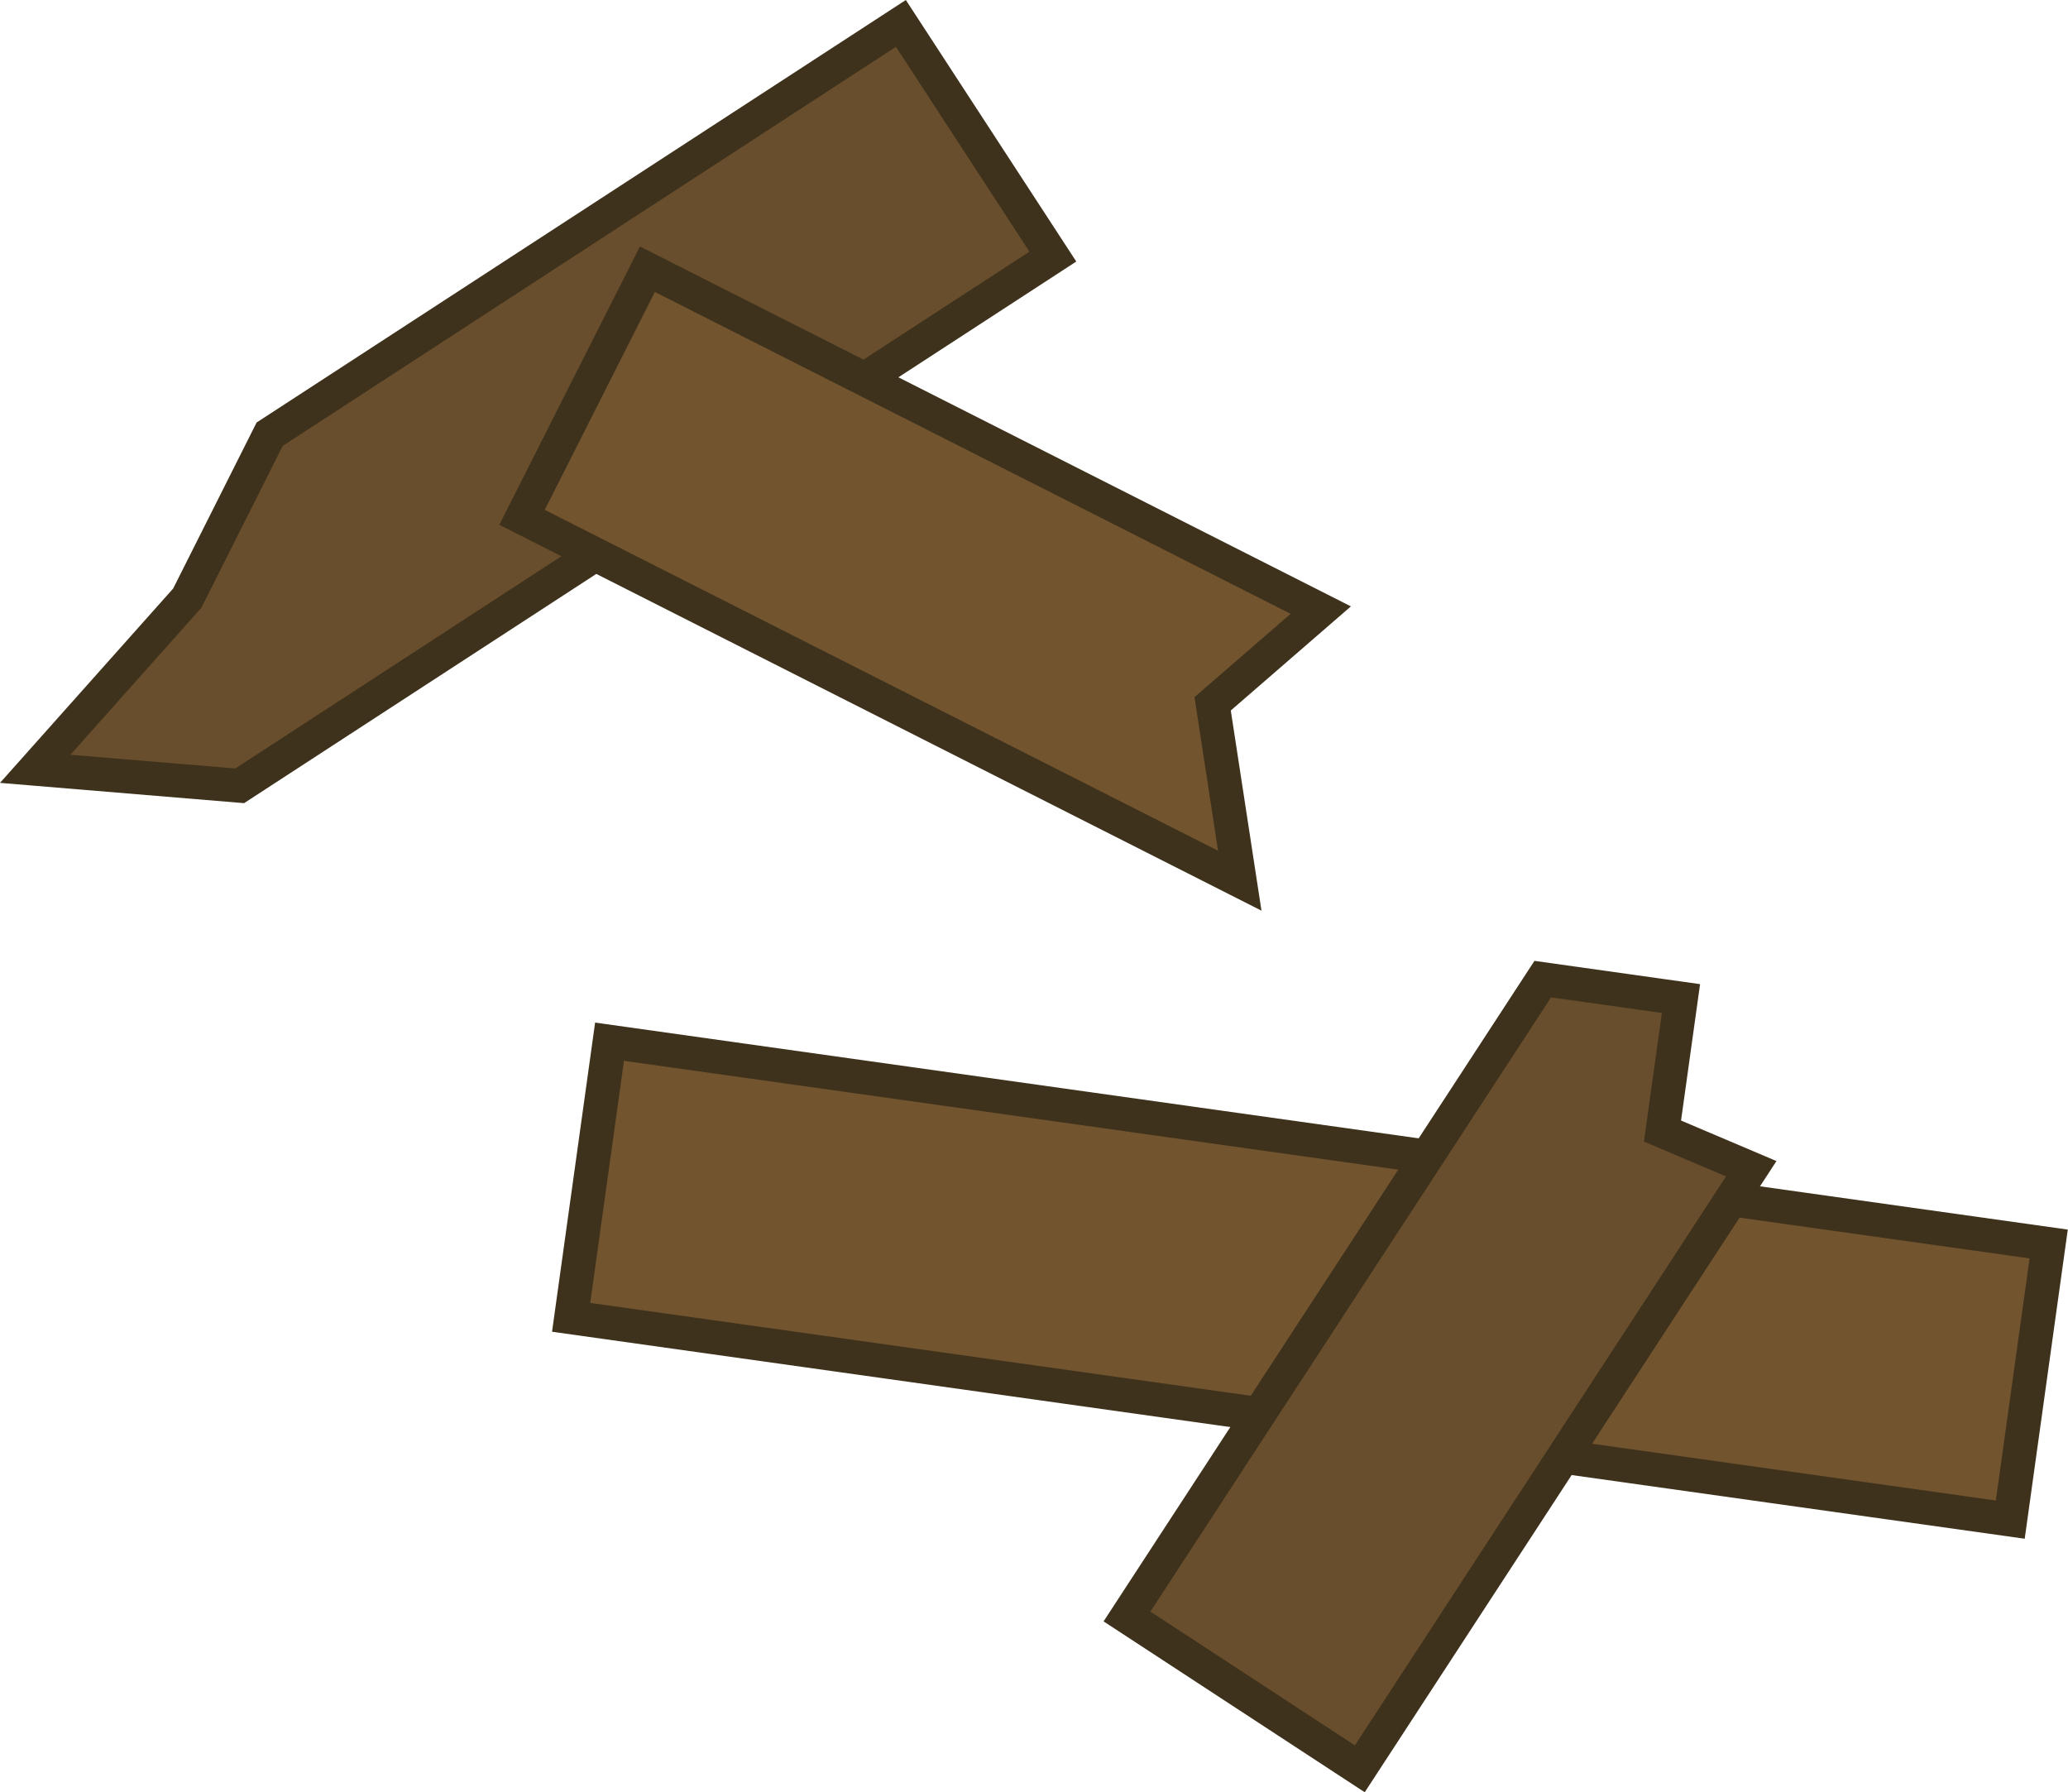 <svg xmlns="http://www.w3.org/2000/svg" width="265.467" height="230.036" viewBox="0 0 140.476 121.728"><path d="M776.504 4560.84h18.9v98.72h-18.9z" style="fill:#72542f;fill-opacity:1;stroke:#3f321c;stroke-width:2.3;stroke-linecap:round;stroke-opacity:1;stop-color:#000" transform="rotate(97.933 2403.082 2047.643)skewX(-.067)"/><path d="m-4760.412 102.039 13.89 1.154 55.236-35.943-10.322-15.837-42.878 27.9-5.596 11.133z" style="fill:#684e2c;fill-opacity:1;stroke:#3f321c;stroke-width:2.3;stroke-linecap:round;stroke-opacity:1;stop-color:#000" transform="translate(4762.804 -49.823)"/><path d="m-4727.344 84.959 48.755 24.679-1.842-12.013 7.344-6.365-45.74-23.153z" style="fill:#72542f;fill-opacity:1;stroke:#3f321c;stroke-width:2.3;stroke-linecap:round;stroke-opacity:1;stop-color:#000" transform="translate(4762.804 -49.823)"/><path d="m-4643.844 129.202-6.029-2.56 1.255-8.999-9.388-1.32-28.243 43.288 15.815 10.346z" style="fill:#684e2c;fill-opacity:1;stroke:#3f321c;stroke-width:2.3;stroke-linecap:round;stroke-opacity:1;stop-color:#000" transform="translate(4762.804 -49.823)"/></svg>